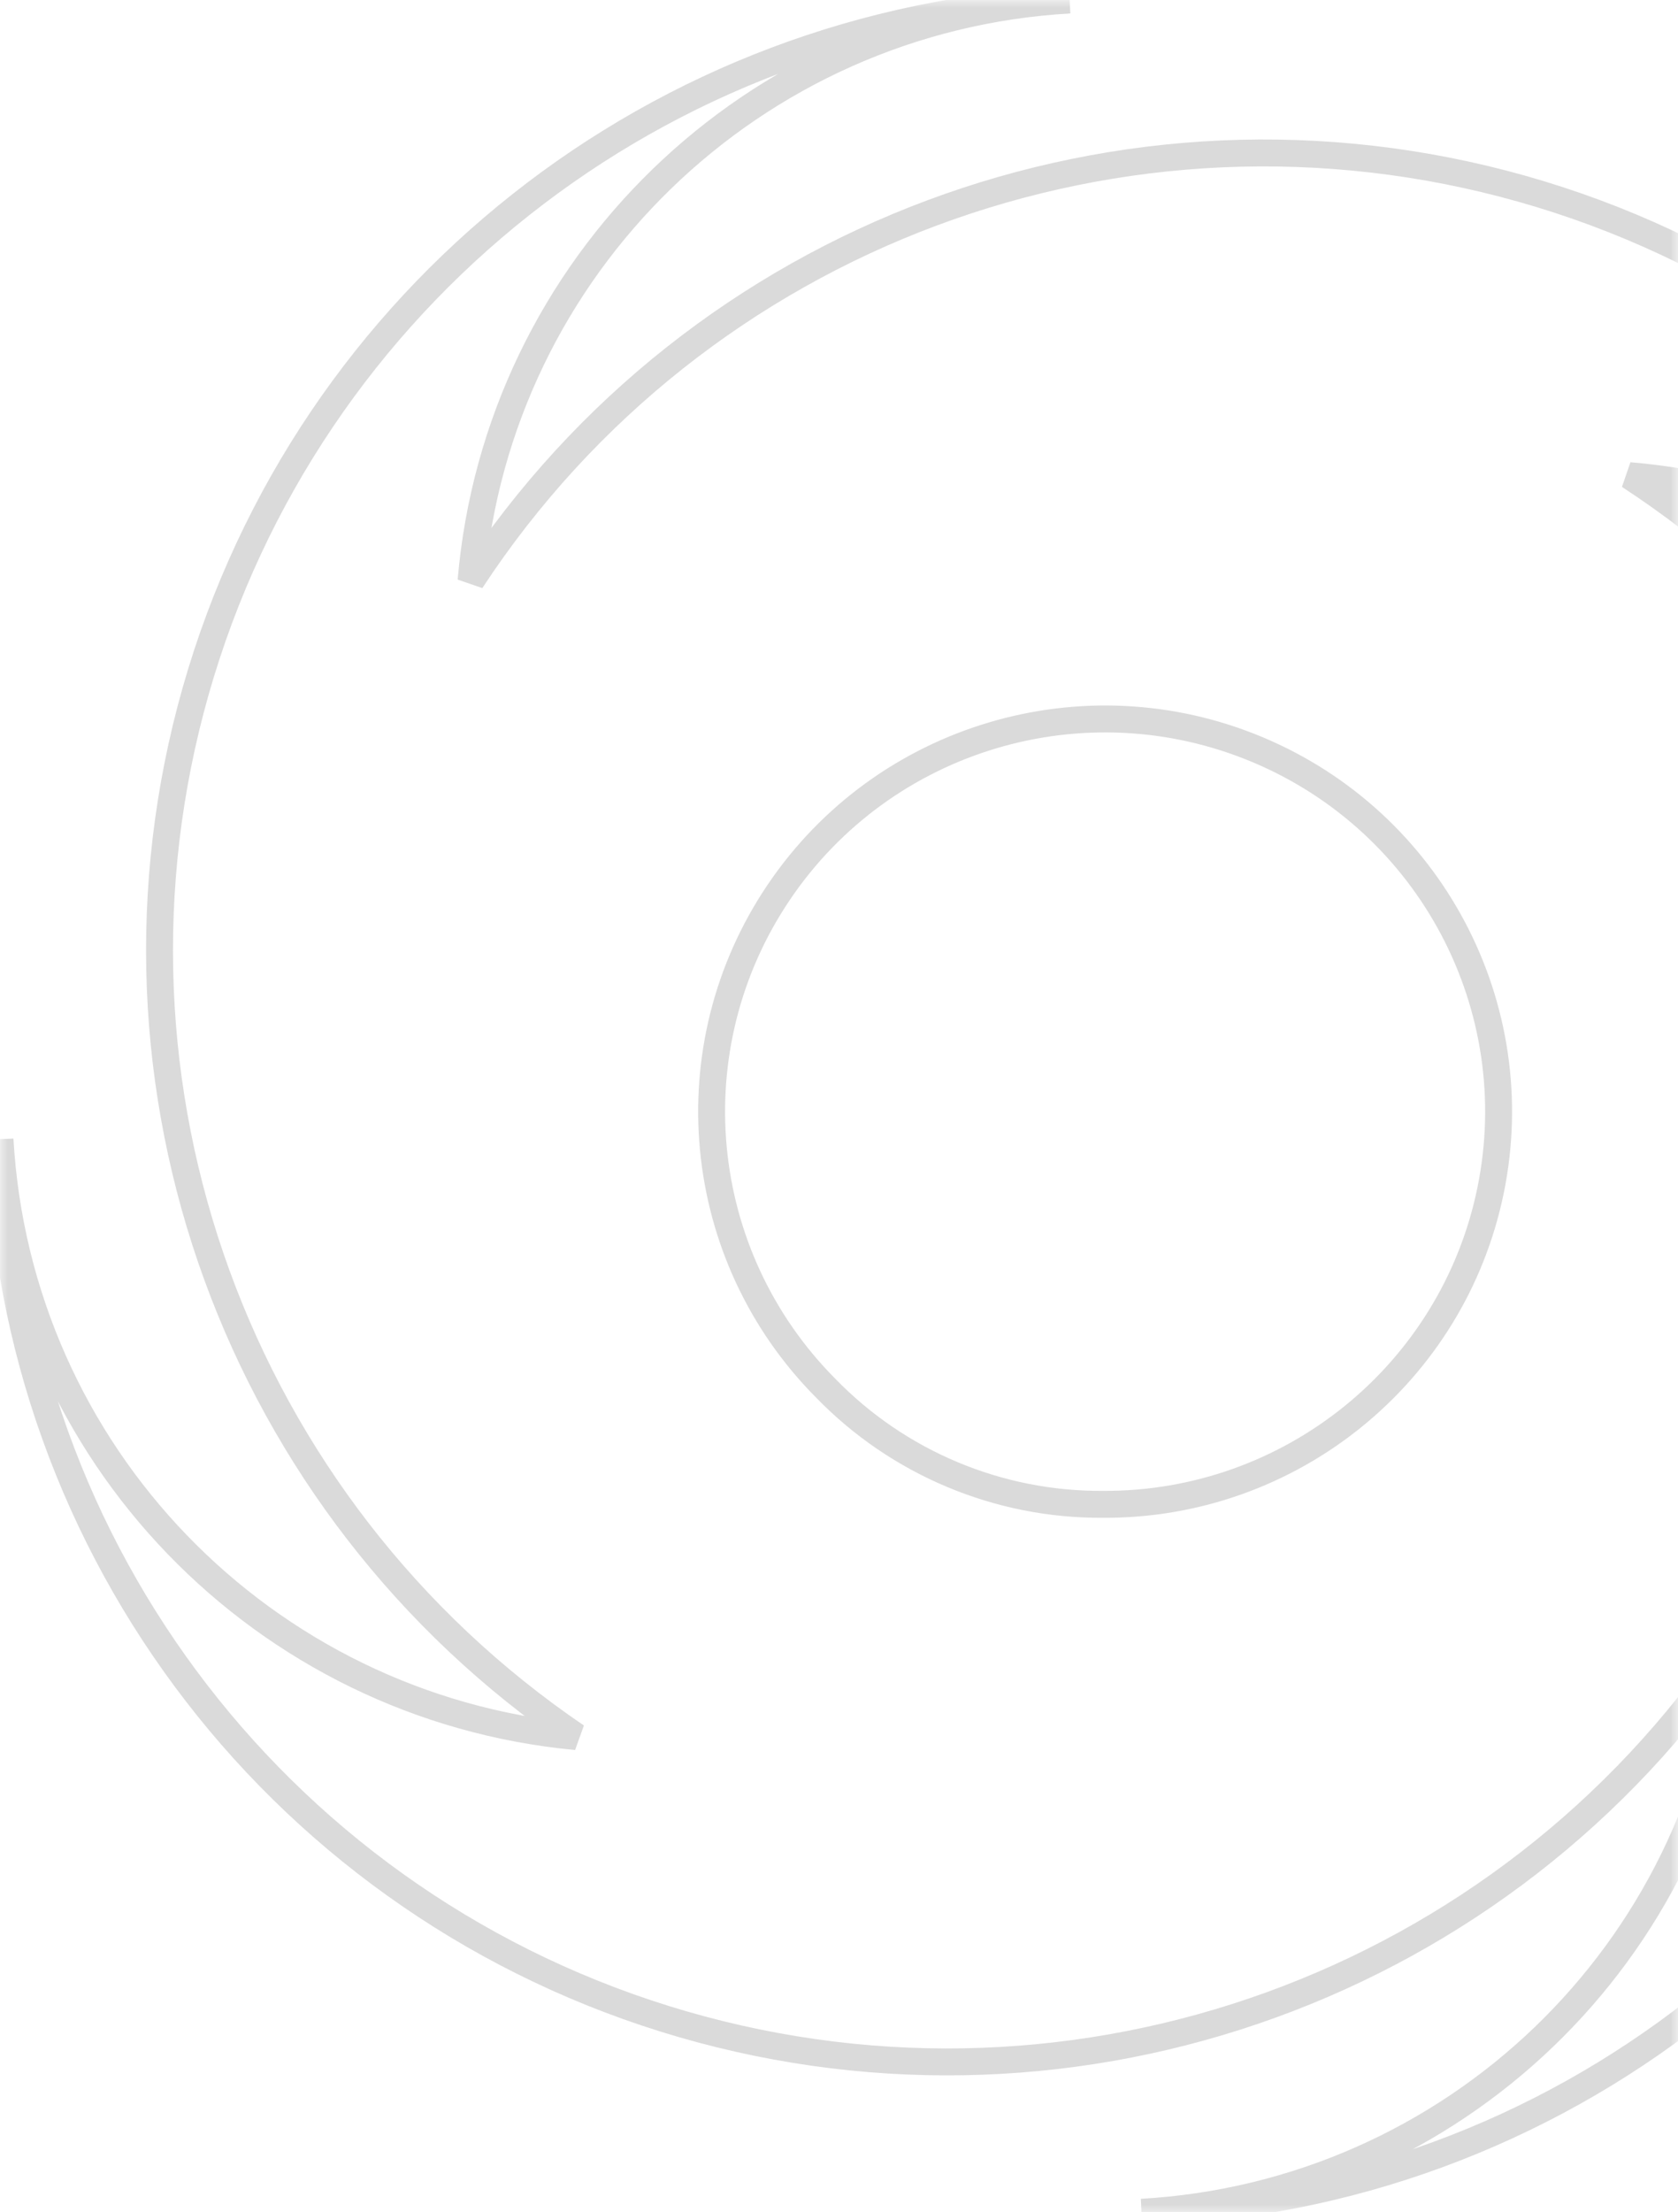 <?xml version="1.0" encoding="UTF-8"?>
<svg width="107px" height="141px" viewBox="0 0 107 141" version="1.1" xmlns="http://www.w3.org/2000/svg" xmlns:xlink="http://www.w3.org/1999/xlink">
    <!-- Generator: Sketch 60 (88103) - https://sketch.com -->
    <title>形状结合</title>
    <desc>Created with Sketch.</desc>
    <defs>
        <polygon id="path-1" points="-1.03028697e-13 0 107 0 107 141 -1.03028697e-13 141"></polygon>
    </defs>
    <g id="页面-6" stroke="none" stroke-width="1" fill="none" fill-rule="evenodd" opacity="0.5">
        <g id="Shield-选中" transform="translate(-596, -672)">
            <g id="编组-6" transform="translate(443, 655)">
                <g id="形状结合" transform="translate(153, 17)">
                    <mask id="mask-2" fill="white">
                        <use xlink:href="#path-1"></use>
                    </mask>
                    <g id="蒙版"></g>
                    <path d="M68.203,0 C48.024,1.154 31.762,16.925 30.038,37.013 C44.508,14.967 71.657,4.852 97.073,12.038 C122.488,19.223 140.279,42.044 141,68.385 C139.843,48.257 124.033,32.035 103.895,30.315 C125.951,44.71 136.109,71.705 128.996,97.021 C121.883,122.338 99.141,140.135 72.797,141 C92.659,139.871 108.722,124.448 110.609,104.692 C95.952,126.509 68.822,136.348 43.54,129.017 C18.259,121.685 0.646,98.869 -1.84741111e-13,72.615 C1.134,92.622 16.752,108.8 36.752,110.685 C15.122,95.996 5.345,69.146 12.48,44.034 C19.616,18.922 42.063,1.183 68.203,0 Z M80.184,47.778 C69.144,43.153 56.366,46.954 49.669,56.855 C42.972,66.756 44.222,79.997 52.654,88.478 C57.284,93.247 63.668,95.921 70.323,95.88 C82.297,95.949 92.651,87.569 95.05,75.867 C97.448,64.165 91.223,52.403 80.184,47.778 Z" stroke="#B5B5B5" stroke-width="1.716" mask="url(#mask-2)"></path>
                </g>
            </g>
        </g>
    </g>
</svg>